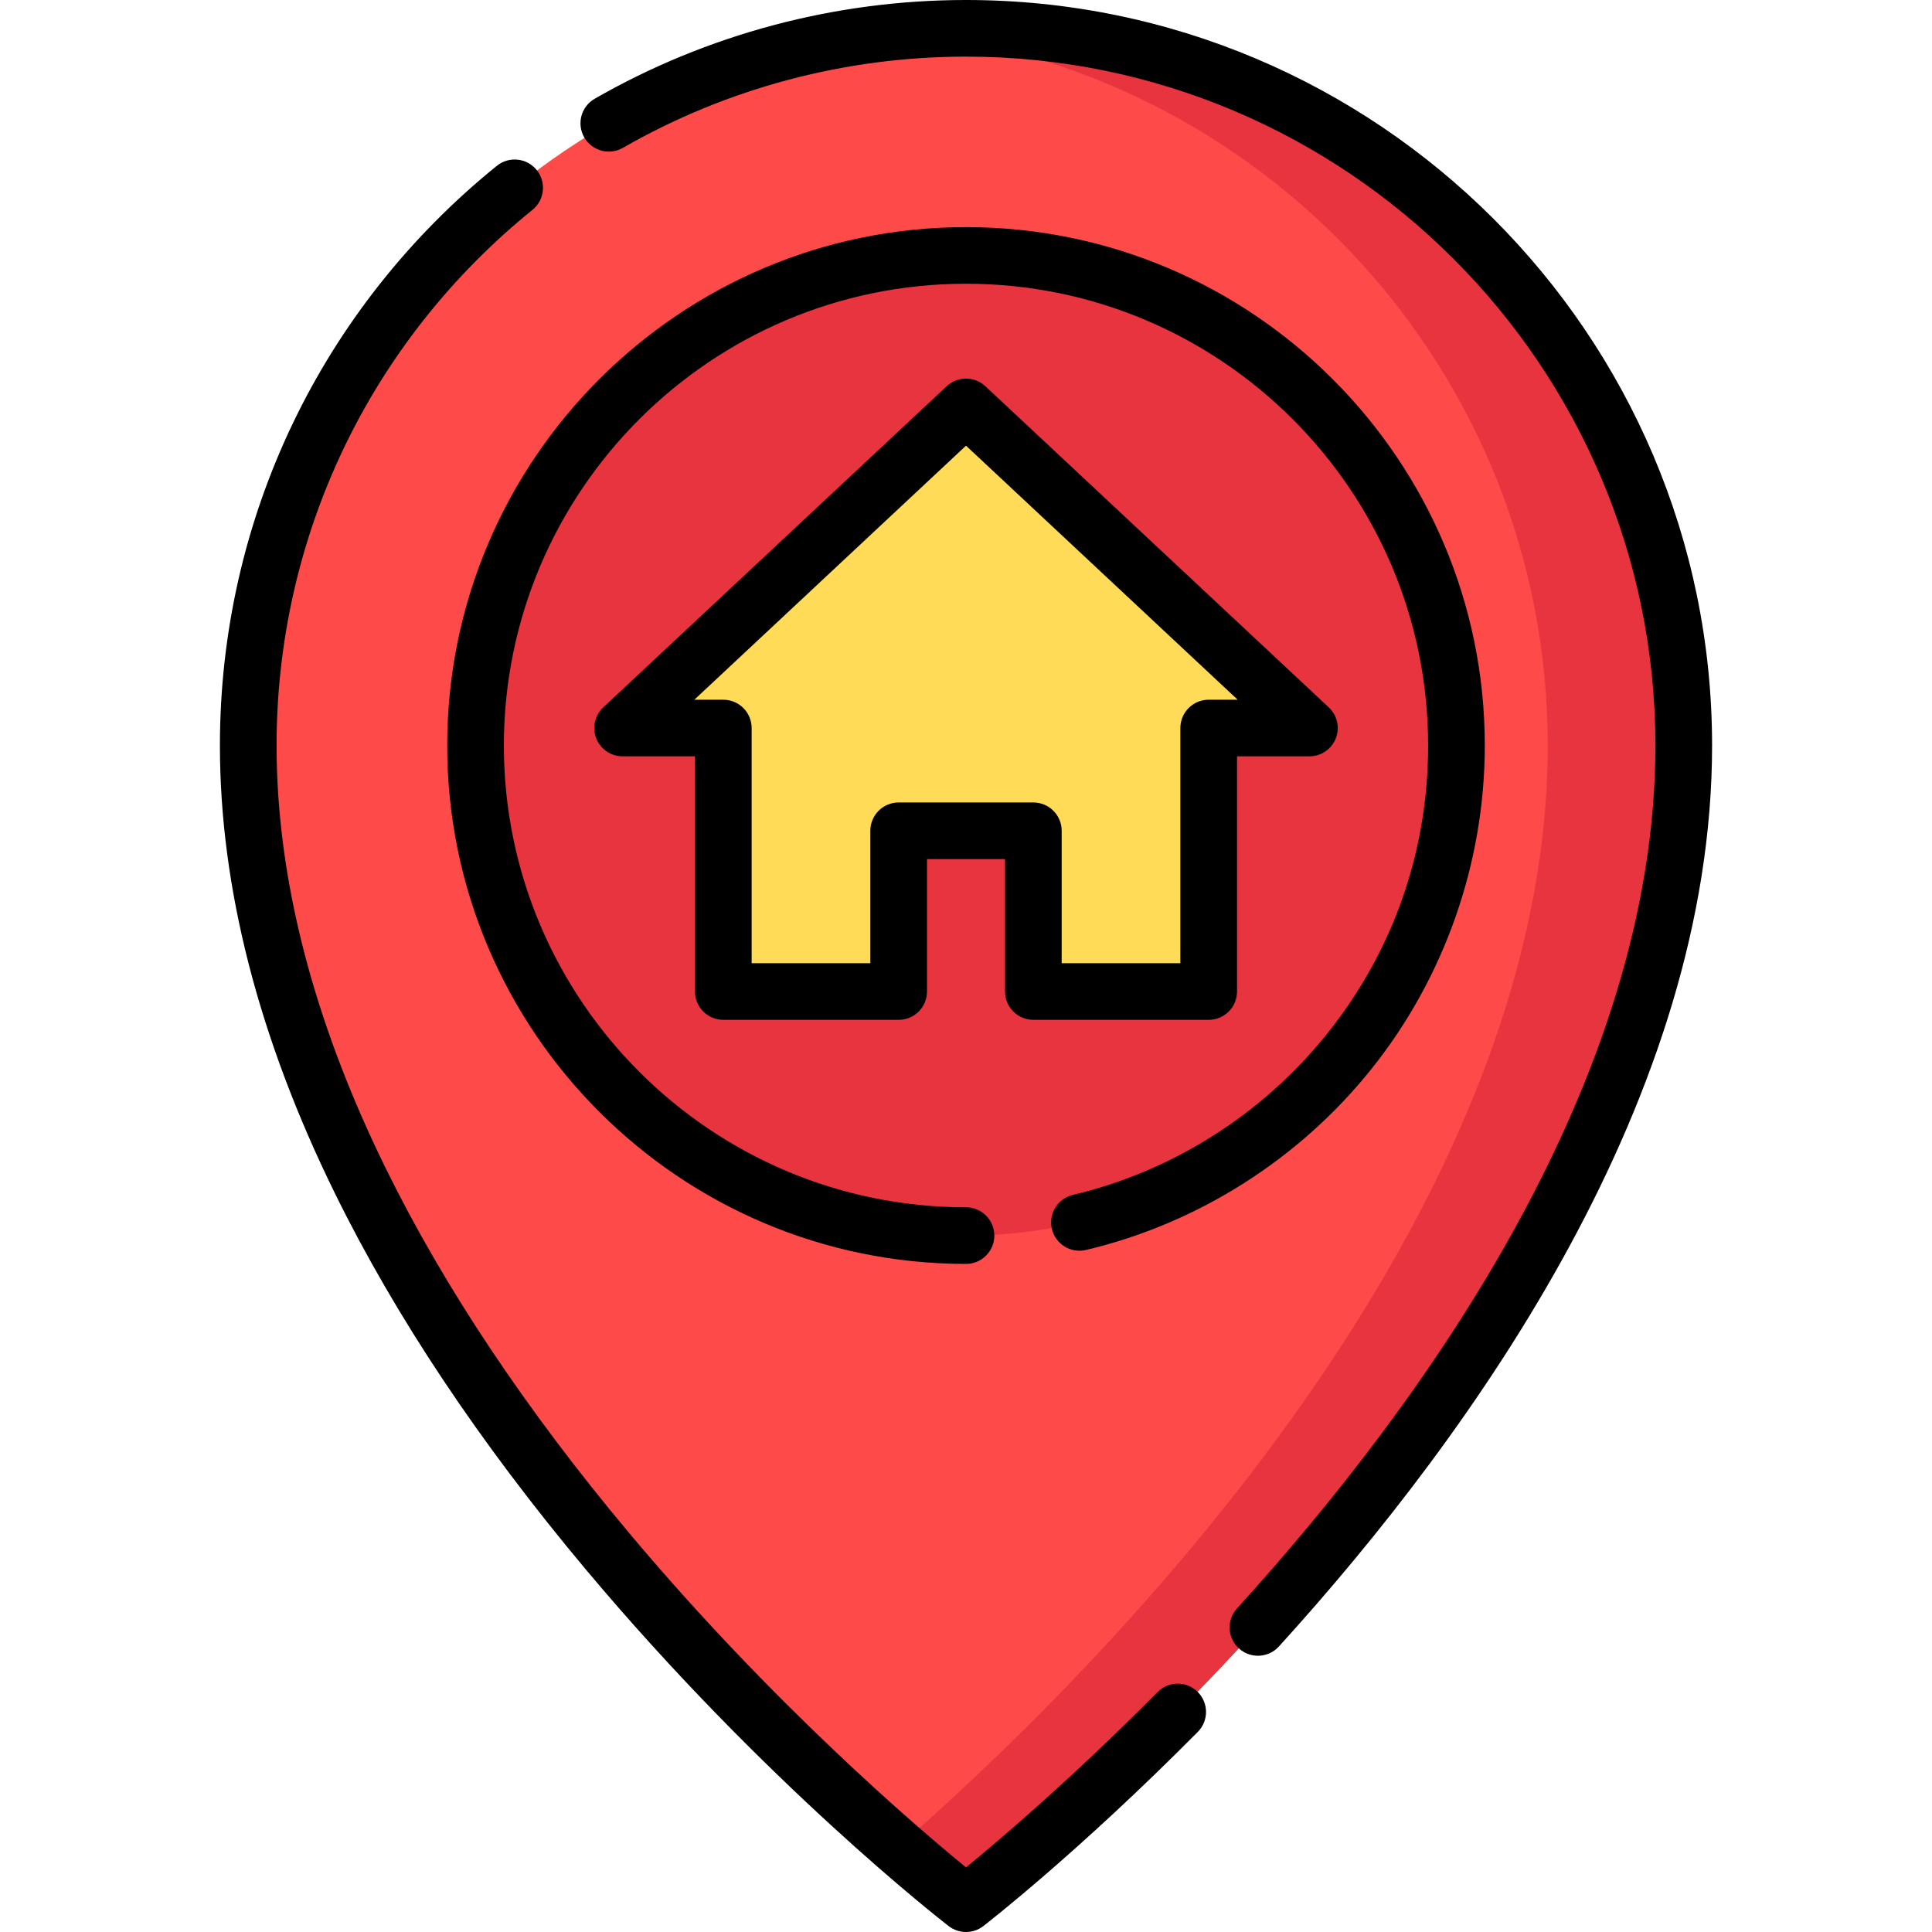 <?xml version="1.0" encoding="iso-8859-1"?>
<!-- Generator: Adobe Illustrator 19.0.0, SVG Export Plug-In . SVG Version: 6.00 Build 0)  -->
<svg version="1.1" id="Capa_1" xmlns="http://www.w3.org/2000/svg" xmlns:xlink="http://www.w3.org/1999/xlink" x="0px" y="0px"
	 viewBox="0 0 512 512" style="enable-background:new 0 0 512 512;" xml:space="preserve">
<path style="fill:#FF4A4A;" d="M256,7.502c105.051,0,190.212,85.095,190.212,190.067C446.212,357.42,256,504.498,256,504.498
	S65.788,357.42,65.788,197.569C65.788,92.598,150.949,7.502,256,7.502z"/>
<g>
	<path style="fill:#E7343F;" d="M256,7.502c-6.078,0-12.087,0.297-18.019,0.855c96.598,9.072,172.193,90.315,172.193,189.212
		c0,129.458-124.751,250.534-172.193,291.897C249.119,499.176,256,504.498,256,504.498s190.212-147.078,190.212-306.93
		C446.212,92.598,361.05,7.502,256,7.502z"/>
	<ellipse style="fill:#E7343F;" cx="256.001" cy="197.57" rx="129.978" ry="129.878"/>
</g>
<polygon style="fill:#FFDB57;" points="256.001,107.831 347.005,192.935 320.318,192.935 320.318,262.764 273.847,262.764 
	273.847,220.161 256.001,220.161 238.155,220.161 238.155,262.764 191.685,262.764 191.685,192.935 164.997,192.935 "/>
<path d="M306.765,448.408c-22.903,23.113-42.275,39.525-50.764,46.468c-12.96-10.605-51.318-43.325-89.35-88.714
	c-27.224-32.489-48.892-64.958-64.403-96.505c-19.21-39.071-28.951-76.782-28.951-112.087c0-55.349,24.719-107.093,67.82-141.964
	c3.222-2.608,3.72-7.332,1.11-10.552c-2.61-3.22-7.338-3.717-10.56-1.11C85.028,81.677,58.28,137.671,58.28,197.569
	c0,37.618,10.258,77.555,30.489,118.703c16.042,32.627,38.372,66.111,66.367,99.522c47.527,56.72,94.3,93.116,96.268,94.638
	c1.352,1.046,2.974,1.569,4.595,1.569s3.242-0.523,4.595-1.569c1.021-0.789,25.351-19.688,56.841-51.468
	c2.917-2.944,2.894-7.694-0.053-10.609C314.437,445.439,309.683,445.463,306.765,448.408z"/>
<path d="M256,0c-34.572,0-68.598,9.049-98.401,26.169c-3.595,2.064-4.834,6.651-2.767,10.243c2.066,3.592,6.655,4.829,10.251,2.765
	C192.612,23.363,224.051,15.005,256,15.005c100.743,0,182.704,81.898,182.704,182.565c0,88.178-60.305,173.025-110.895,228.677
	c-2.788,3.067-2.56,7.812,0.51,10.598c1.439,1.305,3.245,1.949,5.045,1.949c2.042,0,4.078-0.828,5.56-2.458
	c52.37-57.609,114.796-145.797,114.796-238.765C453.72,88.629,365.023,0,256,0z"/>
<path d="M287.792,331.256c29.606-7.005,56.445-24.004,75.571-47.866c19.425-24.234,30.122-54.712,30.122-85.821
	c0-75.752-61.675-137.381-137.485-137.381S118.514,121.817,118.514,197.57c0,75.751,61.675,137.38,137.486,137.38
	c4.146,0,7.508-3.359,7.508-7.502c0-4.143-3.362-7.502-7.508-7.502c-67.53,0-122.47-54.897-122.47-122.376
	S188.469,75.194,256,75.194c67.53,0,122.469,54.897,122.469,122.376c0,28.114-9.276,54.547-26.825,76.441
	c-17.043,21.263-40.947,36.408-67.311,42.644c-4.035,0.955-6.531,4.997-5.576,9.03C279.711,329.716,283.758,332.206,287.792,331.256
	z"/>
<path d="M273.848,270.266h46.47c4.146,0,7.508-3.359,7.508-7.502v-62.326h19.179c3.082,0,5.851-1.882,6.983-4.747
	c1.132-2.864,0.397-6.128-1.853-8.234l-91.003-85.103c-2.887-2.699-7.374-2.699-10.261,0l-91.004,85.103
	c-2.25,2.104-2.985,5.37-1.853,8.234c1.132,2.865,3.901,4.747,6.983,4.747h19.179v62.326c0,4.143,3.362,7.502,7.508,7.502h46.47
	c4.146,0,7.508-3.359,7.508-7.502v-35.099h20.676v35.099C266.34,266.907,269.701,270.266,273.848,270.266z M238.155,212.66
	c-4.146,0-7.508,3.359-7.508,7.502v35.099h-31.454v-62.326c0-4.143-3.362-7.502-7.508-7.502h-7.677l71.993-67.326l71.994,67.326
	h-7.677c-4.146,0-7.508,3.359-7.508,7.502v62.326h-31.454v-35.099c0-4.143-3.362-7.502-7.508-7.502H238.155z"/>
<g>
</g>
<g>
</g>
<g>
</g>
<g>
</g>
<g>
</g>
<g>
</g>
<g>
</g>
<g>
</g>
<g>
</g>
<g>
</g>
<g>
</g>
<g>
</g>
<g>
</g>
<g>
</g>
<g>
</g>
</svg>

